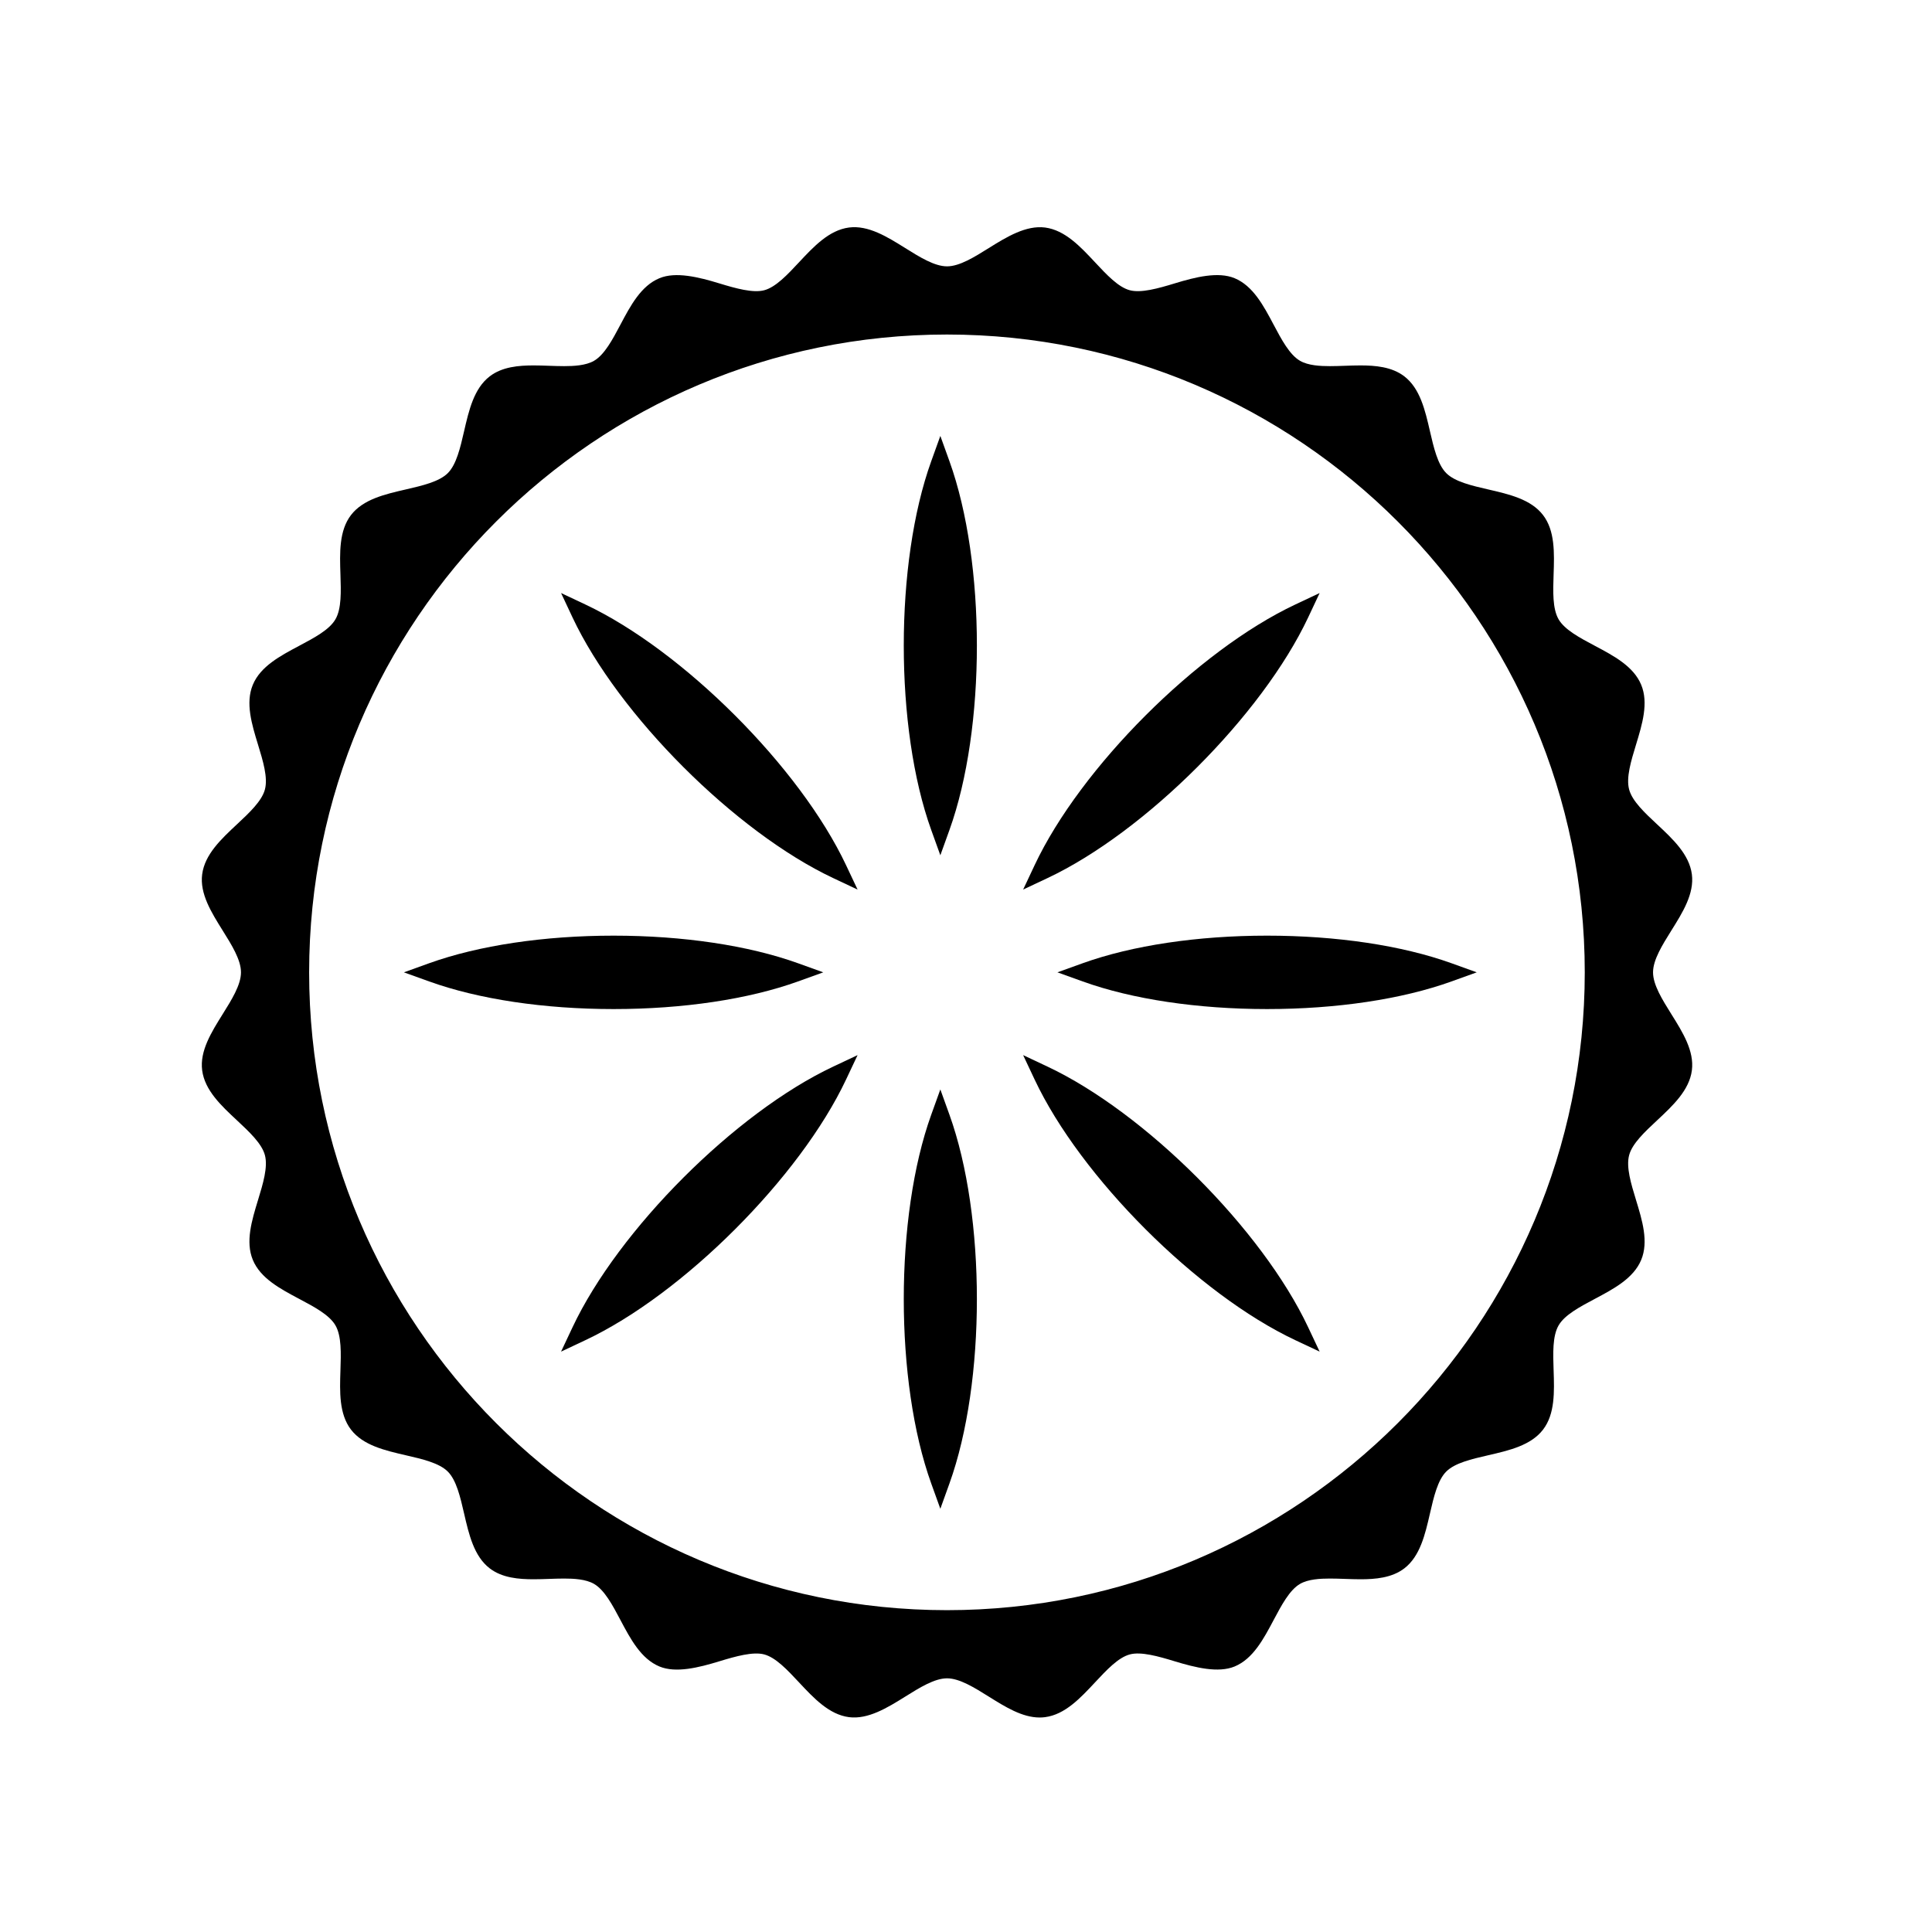 <svg xmlns="http://www.w3.org/2000/svg" xmlns:xlink="http://www.w3.org/1999/xlink" version="1.1" x="0px" y="0px" width="100px" height="100px" viewBox="0 0 100 100" enable-background="new 0 0 100 100" xml:space="preserve">
<g id="Captions">
	<path d="M85.561,50.328c0-0.648,0.482-1.418,0.947-2.163c0.588-0.938,1.193-1.907,1.063-2.91c-0.135-1.033-0.984-1.826-1.806-2.593   c-0.63-0.588-1.281-1.195-1.441-1.796c-0.166-0.618,0.099-1.481,0.354-2.316c0.324-1.063,0.66-2.163,0.27-3.105   c-0.396-0.957-1.42-1.5-2.409-2.024c-0.764-0.405-1.554-0.824-1.867-1.367c-0.318-0.549-0.288-1.448-0.258-2.317   c0.038-1.114,0.077-2.267-0.548-3.079c-0.628-0.816-1.754-1.076-2.842-1.326c-0.846-0.195-1.719-0.396-2.166-0.843   c-0.447-0.447-0.648-1.322-0.844-2.168c-0.25-1.088-0.51-2.213-1.326-2.841c-0.649-0.499-1.514-0.566-2.274-0.566   c-0.265,0-0.535,0.009-0.806,0.019c-0.26,0.009-0.52,0.018-0.773,0.018c-0.497,0-1.122-0.031-1.544-0.275   c-0.543-0.313-0.962-1.104-1.367-1.868c-0.524-0.989-1.067-2.013-2.023-2.409c-0.845-0.35-2.021-0.062-3.105,0.271   c-0.845,0.258-1.739,0.507-2.317,0.353c-0.6-0.159-1.206-0.811-1.793-1.439c-0.768-0.822-1.561-1.672-2.595-1.808   c-0.983-0.123-1.974,0.478-2.911,1.063c-0.744,0.466-1.515,0.947-2.162,0.947c-0.648,0-1.419-0.481-2.164-0.947   c-0.938-0.586-1.912-1.191-2.911-1.063c-1.032,0.136-1.825,0.985-2.593,1.807c-0.588,0.63-1.195,1.28-1.795,1.44   c-0.574,0.154-1.473-0.095-2.316-0.353c-1.086-0.332-2.263-0.62-3.105-0.271c-0.957,0.396-1.499,1.42-2.023,2.409   c-0.405,0.765-0.824,1.555-1.367,1.868c-0.422,0.244-1.047,0.275-1.545,0.275c-0.254,0-0.514-0.009-0.772-0.018   c-0.271-0.01-0.542-0.019-0.806-0.019c-0.761,0-1.625,0.067-2.274,0.566c-0.817,0.628-1.076,1.754-1.327,2.843   c-0.194,0.845-0.396,1.72-0.842,2.166c-0.447,0.446-1.321,0.647-2.167,0.843c-1.089,0.25-2.214,0.51-2.843,1.326   c-0.623,0.812-0.584,1.964-0.547,3.077c0.029,0.87,0.061,1.771-0.259,2.32c-0.313,0.543-1.104,0.962-1.868,1.367   c-0.988,0.525-2.012,1.068-2.408,2.023c-0.391,0.942-0.055,2.042,0.271,3.105c0.255,0.835,0.519,1.698,0.354,2.316   c-0.16,0.6-0.812,1.208-1.441,1.796c-0.821,0.767-1.671,1.56-1.806,2.593c-0.131,1.003,0.477,1.973,1.062,2.91   c0.466,0.745,0.947,1.515,0.947,2.163s-0.481,1.418-0.947,2.163c-0.586,0.938-1.193,1.908-1.062,2.911   c0.135,1.033,0.984,1.826,1.807,2.593c0.629,0.588,1.28,1.195,1.44,1.795c0.165,0.618-0.099,1.482-0.354,2.317   c-0.325,1.063-0.661,2.163-0.271,3.105c0.396,0.956,1.42,1.498,2.408,2.023c0.765,0.405,1.555,0.824,1.869,1.368   c0.318,0.549,0.287,1.448,0.258,2.319c-0.037,1.113-0.076,2.265,0.547,3.077c0.629,0.816,1.754,1.076,2.843,1.327   c0.846,0.195,1.72,0.396,2.167,0.843c0.446,0.446,0.647,1.32,0.842,2.166c0.251,1.089,0.51,2.214,1.326,2.842   c0.649,0.499,1.514,0.566,2.273,0.566c0.265,0,0.535-0.009,0.807-0.019c0.26-0.009,0.52-0.018,0.773-0.018   c0.498,0,1.123,0.031,1.545,0.275c0.543,0.313,0.963,1.104,1.368,1.869c0.524,0.989,1.067,2.012,2.022,2.408   c0.845,0.351,2.021,0.062,3.104-0.271c0.845-0.257,1.742-0.509,2.317-0.354c0.6,0.16,1.207,0.811,1.795,1.44   c0.768,0.822,1.561,1.672,2.594,1.807c0.982,0.126,1.975-0.478,2.91-1.063c0.746-0.466,1.516-0.947,2.164-0.947   c0.647,0,1.417,0.481,2.162,0.947c0.85,0.531,1.728,1.081,2.633,1.081c0.094,0,0.186-0.006,0.278-0.018   c1.034-0.135,1.827-0.985,2.595-1.808c0.587-0.629,1.193-1.28,1.793-1.439c0.575-0.156,1.474,0.096,2.317,0.354   c1.085,0.33,2.259,0.619,3.106,0.271c0.955-0.396,1.498-1.421,2.023-2.41c0.406-0.764,0.824-1.554,1.367-1.867   c0.422-0.244,1.046-0.275,1.543-0.275c0.254,0,0.514,0.009,0.774,0.018c0.271,0.01,0.542,0.019,0.808,0.019   c0.76,0,1.623-0.067,2.273-0.566c0.814-0.628,1.074-1.752,1.324-2.84c0.195-0.847,0.396-1.722,0.844-2.17   c0.446-0.446,1.32-0.647,2.166-0.842c1.09-0.251,2.215-0.51,2.842-1.326c0.625-0.812,0.586-1.965,0.548-3.079   c-0.03-0.869-0.061-1.769,0.259-2.318c0.312-0.543,1.104-0.963,1.869-1.369c0.988-0.524,2.01-1.067,2.406-2.021   c0.391-0.942,0.055-2.042-0.27-3.105c-0.255-0.835-0.52-1.699-0.354-2.317c0.16-0.6,0.811-1.207,1.441-1.795   c0.821-0.767,1.671-1.56,1.806-2.593c0.13-1.003-0.476-1.973-1.063-2.911C86.043,51.746,85.561,50.977,85.561,50.328z    M82.027,50.328c0,18.204-14.809,33.014-33.012,33.014c-18.204,0-33.014-14.81-33.014-33.014c0-18.203,14.81-33.013,33.014-33.013   C67.219,17.315,82.027,32.125,82.027,50.328z"/>
	<path d="M48.672,56.389l-0.471,1.307c-1.896,5.264-1.896,13.827,0,19.091l0.471,1.307l0.471-1.308   c1.894-5.263,1.894-13.826,0-19.089L48.672,56.389z"/>
	<path d="M48.672,22.563l-0.471,1.308c-1.896,5.264-1.896,13.827,0,19.091l0.471,1.307l0.471-1.308   c1.894-5.263,1.894-13.826,0-19.09L48.672,22.563z"/>
	<path d="M54.214,55.205l-1.257-0.592l0.592,1.257c2.38,5.062,8.436,11.117,13.498,13.498l1.257,0.591l-0.592-1.256   C65.33,63.642,59.274,57.587,54.214,55.205z"/>
	<path d="M30.297,31.288l-1.256-0.592l0.59,1.257c2.379,5.06,8.436,11.115,13.5,13.499l1.258,0.593l-0.594-1.258   C41.411,39.726,35.355,33.67,30.297,31.288z"/>
	<path d="M56.039,49.857l-1.307,0.471l1.307,0.471c2.56,0.922,5.949,1.43,9.545,1.43s6.986-0.508,9.545-1.43l1.307-0.471   l-1.307-0.471c-2.559-0.921-5.949-1.428-9.545-1.428S58.599,48.937,56.039,49.857z"/>
	<path d="M41.305,50.799l1.307-0.471l-1.307-0.471c-2.56-0.921-5.949-1.428-9.545-1.428s-6.986,0.507-9.547,1.428l-1.308,0.471   l1.308,0.471c2.561,0.922,5.951,1.43,9.547,1.43S38.745,51.721,41.305,50.799z"/>
	<path d="M67.713,31.953l0.591-1.257l-1.257,0.592c-5.064,2.384-11.119,8.44-13.498,13.499l-0.591,1.256l1.256-0.591   C59.274,43.071,65.33,37.016,67.713,31.953z"/>
	<path d="M29.632,68.703L29.04,69.96l1.257-0.592c5.058-2.379,11.113-8.435,13.498-13.498l0.593-1.257l-1.257,0.592   C38.07,57.586,32.016,63.642,29.632,68.703z"/>
</g>
<g id="Your_Icon">
</g>
</svg>